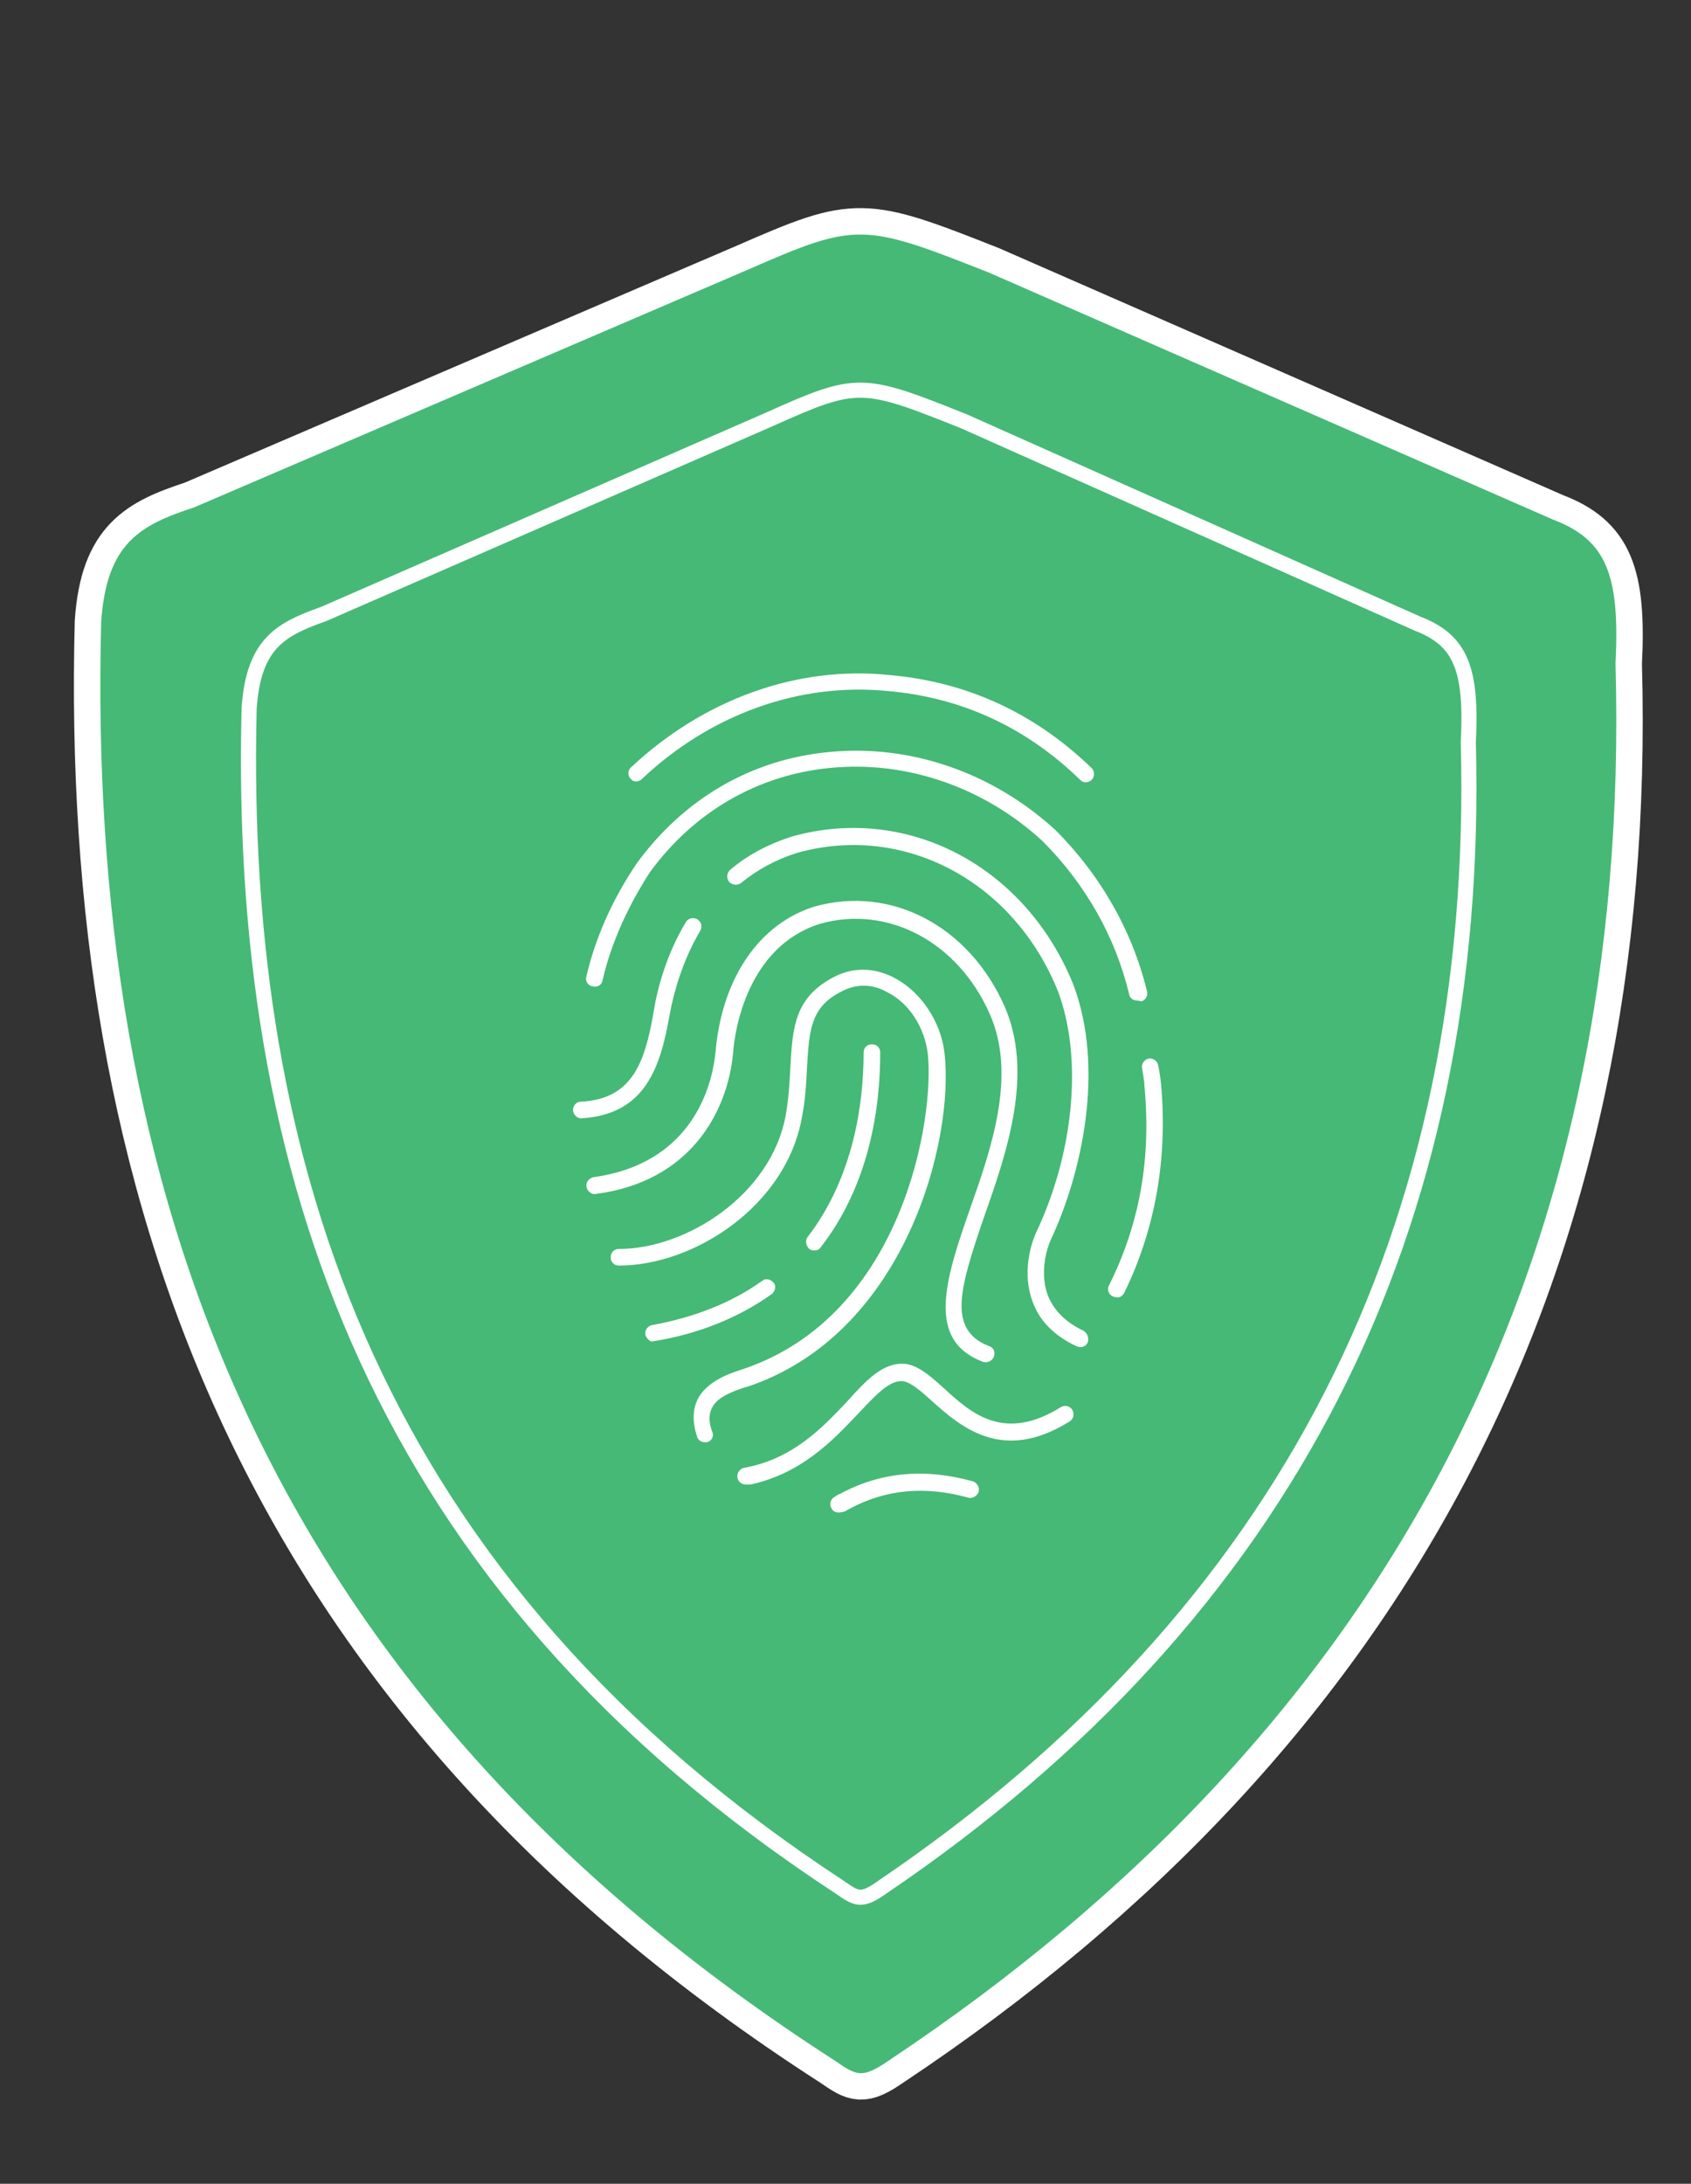 <?xml version="1.0" encoding="utf-8"?>
<!-- Generator: Adobe Illustrator 19.0.0, SVG Export Plug-In . SVG Version: 6.00 Build 0)  -->
<svg version="1.1" id="Shield" xmlns="http://www.w3.org/2000/svg" xmlns:xlink="http://www.w3.org/1999/xlink" x="0px" y="0px"
	 viewBox="0 0 224 289.2" style="enable-background:new 0 0 224 289.2;" xml:space="preserve">
<rect x="0" y="0" width="224" height="289.2" fill="#333333" stroke="none"/>
<style type="text/css">
	.st0{fill:#46B976;stroke:#FFFFFF;stroke-width:7;stroke-miterlimit:2.613;}
	.st1{fill:#46B976;}
	.st2{fill-rule:evenodd;clip-rule:evenodd;fill:none;stroke:#FFFFFF;stroke-width:2;stroke-miterlimit:2.613;}
	.st3{fill-rule:evenodd;clip-rule:evenodd;fill:#FFFFFF;stroke:#45B976;stroke-width:2;stroke-miterlimit:10;}
</style>
<g id="XMLID_28_">
	<g id="XMLID_42_">
		<path id="XMLID_45_" class="st0" d="M117.7,272.9c-3.5,2.4-4.2,2-7.1,0C34.3,223.8,11.5,157,13.4,82.4
			c0.7-10.6,5.3-12.9,12.3-15.2l73.4-31.5c14.4-6.3,15.2-6.2,31.9,0.4l74.7,32.7c7.1,2.7,8.9,7.3,8.3,19.1
			C216.2,166.7,184.3,228.6,117.7,272.9z"/>
		<path id="XMLID_43_" class="st1" d="M117.7,272.9c-3.5,2.4-4.2,2-7.1,0C34.3,223.8,11.5,157,13.4,82.4
			c0.7-10.6,5.3-12.9,12.3-15.2l73.4-31.5c14.4-6.3,15.2-6.2,31.9,0.4l74.7,32.7c7.1,2.7,8.9,7.3,8.3,19.1
			C216.2,166.7,184.3,228.6,117.7,272.9z"/>
	</g>
	<path id="XMLID_41_" class="st2" d="M116.9,249.9c-2.8,2-3.4,1.6-5.7,0c-61.4-40.2-79.7-94.9-78.2-156.1c0.6-8.7,4.3-10.5,9.9-12.5
		L102,55.5c11.6-5.2,12.2-5.1,25.7,0.3l60.1,26.8c5.7,2.2,7.2,6,6.7,15.7C196.2,162.8,170.5,213.6,116.9,249.9z"/>
	<path id="XMLID_29_" class="st3" d="M149.8,171.7c4.2-8.6,5.9-18.1,5-28.2c-0.1-0.9-0.2-1.7-0.4-2.6c-0.2-1.1-1.3-1.9-2.4-1.7
		c-1.1,0.2-1.9,1.3-1.7,2.4c0.1,0.8,0.3,1.6,0.3,2.3c0.9,9.4-0.6,17.9-4.6,25.9c-0.5,1-0.1,2.3,1,2.8c0.3,0.1,0.6,0.2,0.9,0.2
		C148.7,172.9,149.4,172.4,149.8,171.7L149.8,171.7z M109.5,165.8c6.7-8.6,8.1-19.1,8.1-26.4c0-1.2-0.9-2.1-2.1-2.1
		c-1.2,0-2.1,0.9-2.1,2.1c0,6.6-1.3,16.1-7.2,23.8c-0.7,0.9-0.5,2.2,0.4,3c0.4,0.3,0.8,0.4,1.3,0.4
		C108.4,166.6,109.1,166.4,109.5,165.8L109.5,165.8z M86.8,178.6c6.1-1,11.5-3.2,16-6.4c0.9-0.7,1.2-2,0.5-2.9
		c-0.7-0.9-2-1.2-2.9-0.5c-3.9,2.8-8.7,4.7-14.2,5.7c-1.1,0.2-1.9,1.3-1.7,2.4c0.2,1,1.1,1.8,2.1,1.8
		C86.6,178.7,86.7,178.7,86.8,178.6L86.8,178.6z M151.4,133.6c1.1-0.3,1.8-1.4,1.5-2.6c-2-8.2-6.3-15.7-12.4-21.8
		c-8.5-7.8-19.7-11.7-30.8-10.6c-10.6,1-19.8,6.4-26.2,15.2c-3.3,4.9-5.6,10.1-6.8,15.3c-0.3,1.1,0.4,2.3,1.6,2.5
		c1.1,0.3,2.3-0.4,2.5-1.6c1.1-4.7,3.2-9.4,6.1-13.9c5.6-7.7,13.8-12.5,23.1-13.4c9.9-1,19.9,2.5,27.4,9.4
		c5.5,5.5,9.4,12.3,11.2,19.8c0.2,1,1.1,1.6,2,1.6C151,133.6,151.2,133.6,151.4,133.6L151.4,133.6z M94.1,191.9
		c-0.2,0.1-0.5,0.1-0.7,0.1c-0.9,0-1.7-0.5-2-1.4c-0.7-2.1-0.7-4,0.1-5.7c1.4-2.8,4.7-3.9,6.2-4.4l0.3-0.1
		c20.8-6.9,24.8-32.7,23.9-40.8c-0.4-3.1-2.2-6-4.8-7.3c-1.2-0.7-3-1.2-5-0.2c-3.7,1.8-3.9,4.2-4.2,9.3c-0.1,2-0.2,4.3-0.7,6.8
		c-2.2,12.2-14.8,20.4-25.2,20.4c-1.2,0-2.1-0.9-2.1-2.1c0-1.2,0.9-2.1,2.1-2.1c8.5,0,19.3-6.9,21.1-16.9c0.4-2.3,0.5-4.3,0.6-6.3
		c0.3-5.1,0.5-9.8,6.5-12.8c2.8-1.4,6-1.3,8.9,0.3c3.7,2,6.5,6.2,7,10.6c1.4,11.8-5.2,38.1-26.8,45.3l-0.4,0.1
		c-1.1,0.4-3.1,1-3.7,2.2c-0.3,0.6-0.3,1.4,0.1,2.4C95.7,190.3,95.2,191.5,94.1,191.9L94.1,191.9z M132.6,180
		c-0.3,0.8-1.1,1.4-2,1.4c-0.2,0-0.5,0-0.7-0.1c-8.7-3.3-5.5-12.5-2.4-21.4c2.9-8.2,6.1-17.5,2.7-25.2c-4-9.1-12.8-13.8-21.3-11.4
		c-8.9,2.8-10.6,13.2-10.8,16.3c-0.8,8.3-6.1,17.8-19,19.5c-1.1,0.2-2.2-0.6-2.4-1.8c-0.2-1.2,0.7-2.2,1.8-2.4
		c13.1-1.8,15-12.5,15.3-15.8c0.9-10.1,6.1-17.6,13.8-20c10.7-3,21.5,2.7,26.4,13.8c4,9.2,0.4,19.8-2.6,28.3
		c-3.5,10.1-4.5,14.4-0.1,16.1C132.5,177.7,133,178.9,132.6,180L132.6,180z M145,178.2c-0.4,0.8-1.1,1.2-1.9,1.2
		c-0.3,0-0.6-0.1-0.9-0.2c-3.2-1.5-5.4-3.7-6.4-6.6c-1.7-4.8,0.3-9.2,0.5-9.7c5-10.5,6.1-22.8,2.9-31.3
		c-5.7-14.1-19.7-21.5-33.3-17.7c-2.6,0.8-5,2.1-7.1,3.8c-0.9,0.7-2.2,0.6-3-0.3c-0.7-0.9-0.6-2.2,0.3-3c2.5-2.1,5.4-3.6,8.6-4.6
		c15.8-4.4,31.9,4.1,38.4,20.2c4.4,11.6,1.1,25.9-3,34.6c-0.5,1.1-1.3,3.9-0.4,6.5c0.7,1.8,2.1,3.2,4.2,4.2
		C145,175.9,145.4,177.1,145,178.2L145,178.2z M77.1,149.1c0,0-0.1,0-0.1,0c-1.1,0-2-0.9-2.1-2c0,0,0-0.1,0-0.1c0-1.1,0.9-2.1,2-2.1
		c5.8-0.3,7.5-4,8.7-11.1c0.5-3.1,1.7-7.7,4.4-12.2c0.6-1,1.9-1.3,2.9-0.7c1,0.6,1.3,1.9,0.7,2.9c-2.3,3.9-3.4,8-3.9,10.7
		C88.5,141.3,86.5,148.5,77.1,149.1L77.1,149.1z M145.3,104c-0.4,0.4-1,0.6-1.5,0.6c-0.5,0-1-0.2-1.4-0.6
		c-7.1-6.9-15.5-10.7-25-11.5c-11.3-1.1-22.8,3-31.7,11.4c-0.8,0.8-2.2,0.8-2.9-0.1c-0.8-0.8-0.7-2.2,0.1-2.9
		c9.8-9.2,22.5-13.8,35-12.5c10.4,0.9,19.7,5.1,27.5,12.7C146.1,101.9,146.1,103.2,145.3,104L145.3,104z M99,197.7
		c7.5-1.4,12-6.2,15.4-9.8c1.9-2,3.7-4,5-4c0.7,0,2.2,1.3,3.4,2.4c3.7,3.3,9.8,8.8,19.4,2.8c1-0.6,1.3-1.9,0.7-2.9
		c-0.6-1-1.9-1.3-2.9-0.7c-6.9,4.3-10.7,0.9-14.3-2.4c-2-1.8-3.9-3.5-6.2-3.5c-3.1,0-5.4,2.4-8,5.3c-3.3,3.5-7,7.4-13.1,8.5
		c-1.1,0.2-1.9,1.3-1.7,2.5c0.2,1,1.1,1.7,2.1,1.7C98.8,197.8,98.9,197.7,99,197.7L99,197.7z M111.1,201.3c-0.7,0-1.4-0.3-1.8-1
		c-0.6-1-0.3-2.3,0.7-2.9c0.3-0.2,0.6-0.4,0.9-0.5c5.6-3,11.7-3.5,18.2-1.7c1.1,0.3,1.8,1.5,1.5,2.6c-0.3,1.1-1.5,1.8-2.6,1.5
		c-5.4-1.5-10.4-1.1-15,1.4c-0.2,0.1-0.4,0.2-0.7,0.4C111.9,201.2,111.5,201.3,111.1,201.3z"/>
</g>
</svg>
